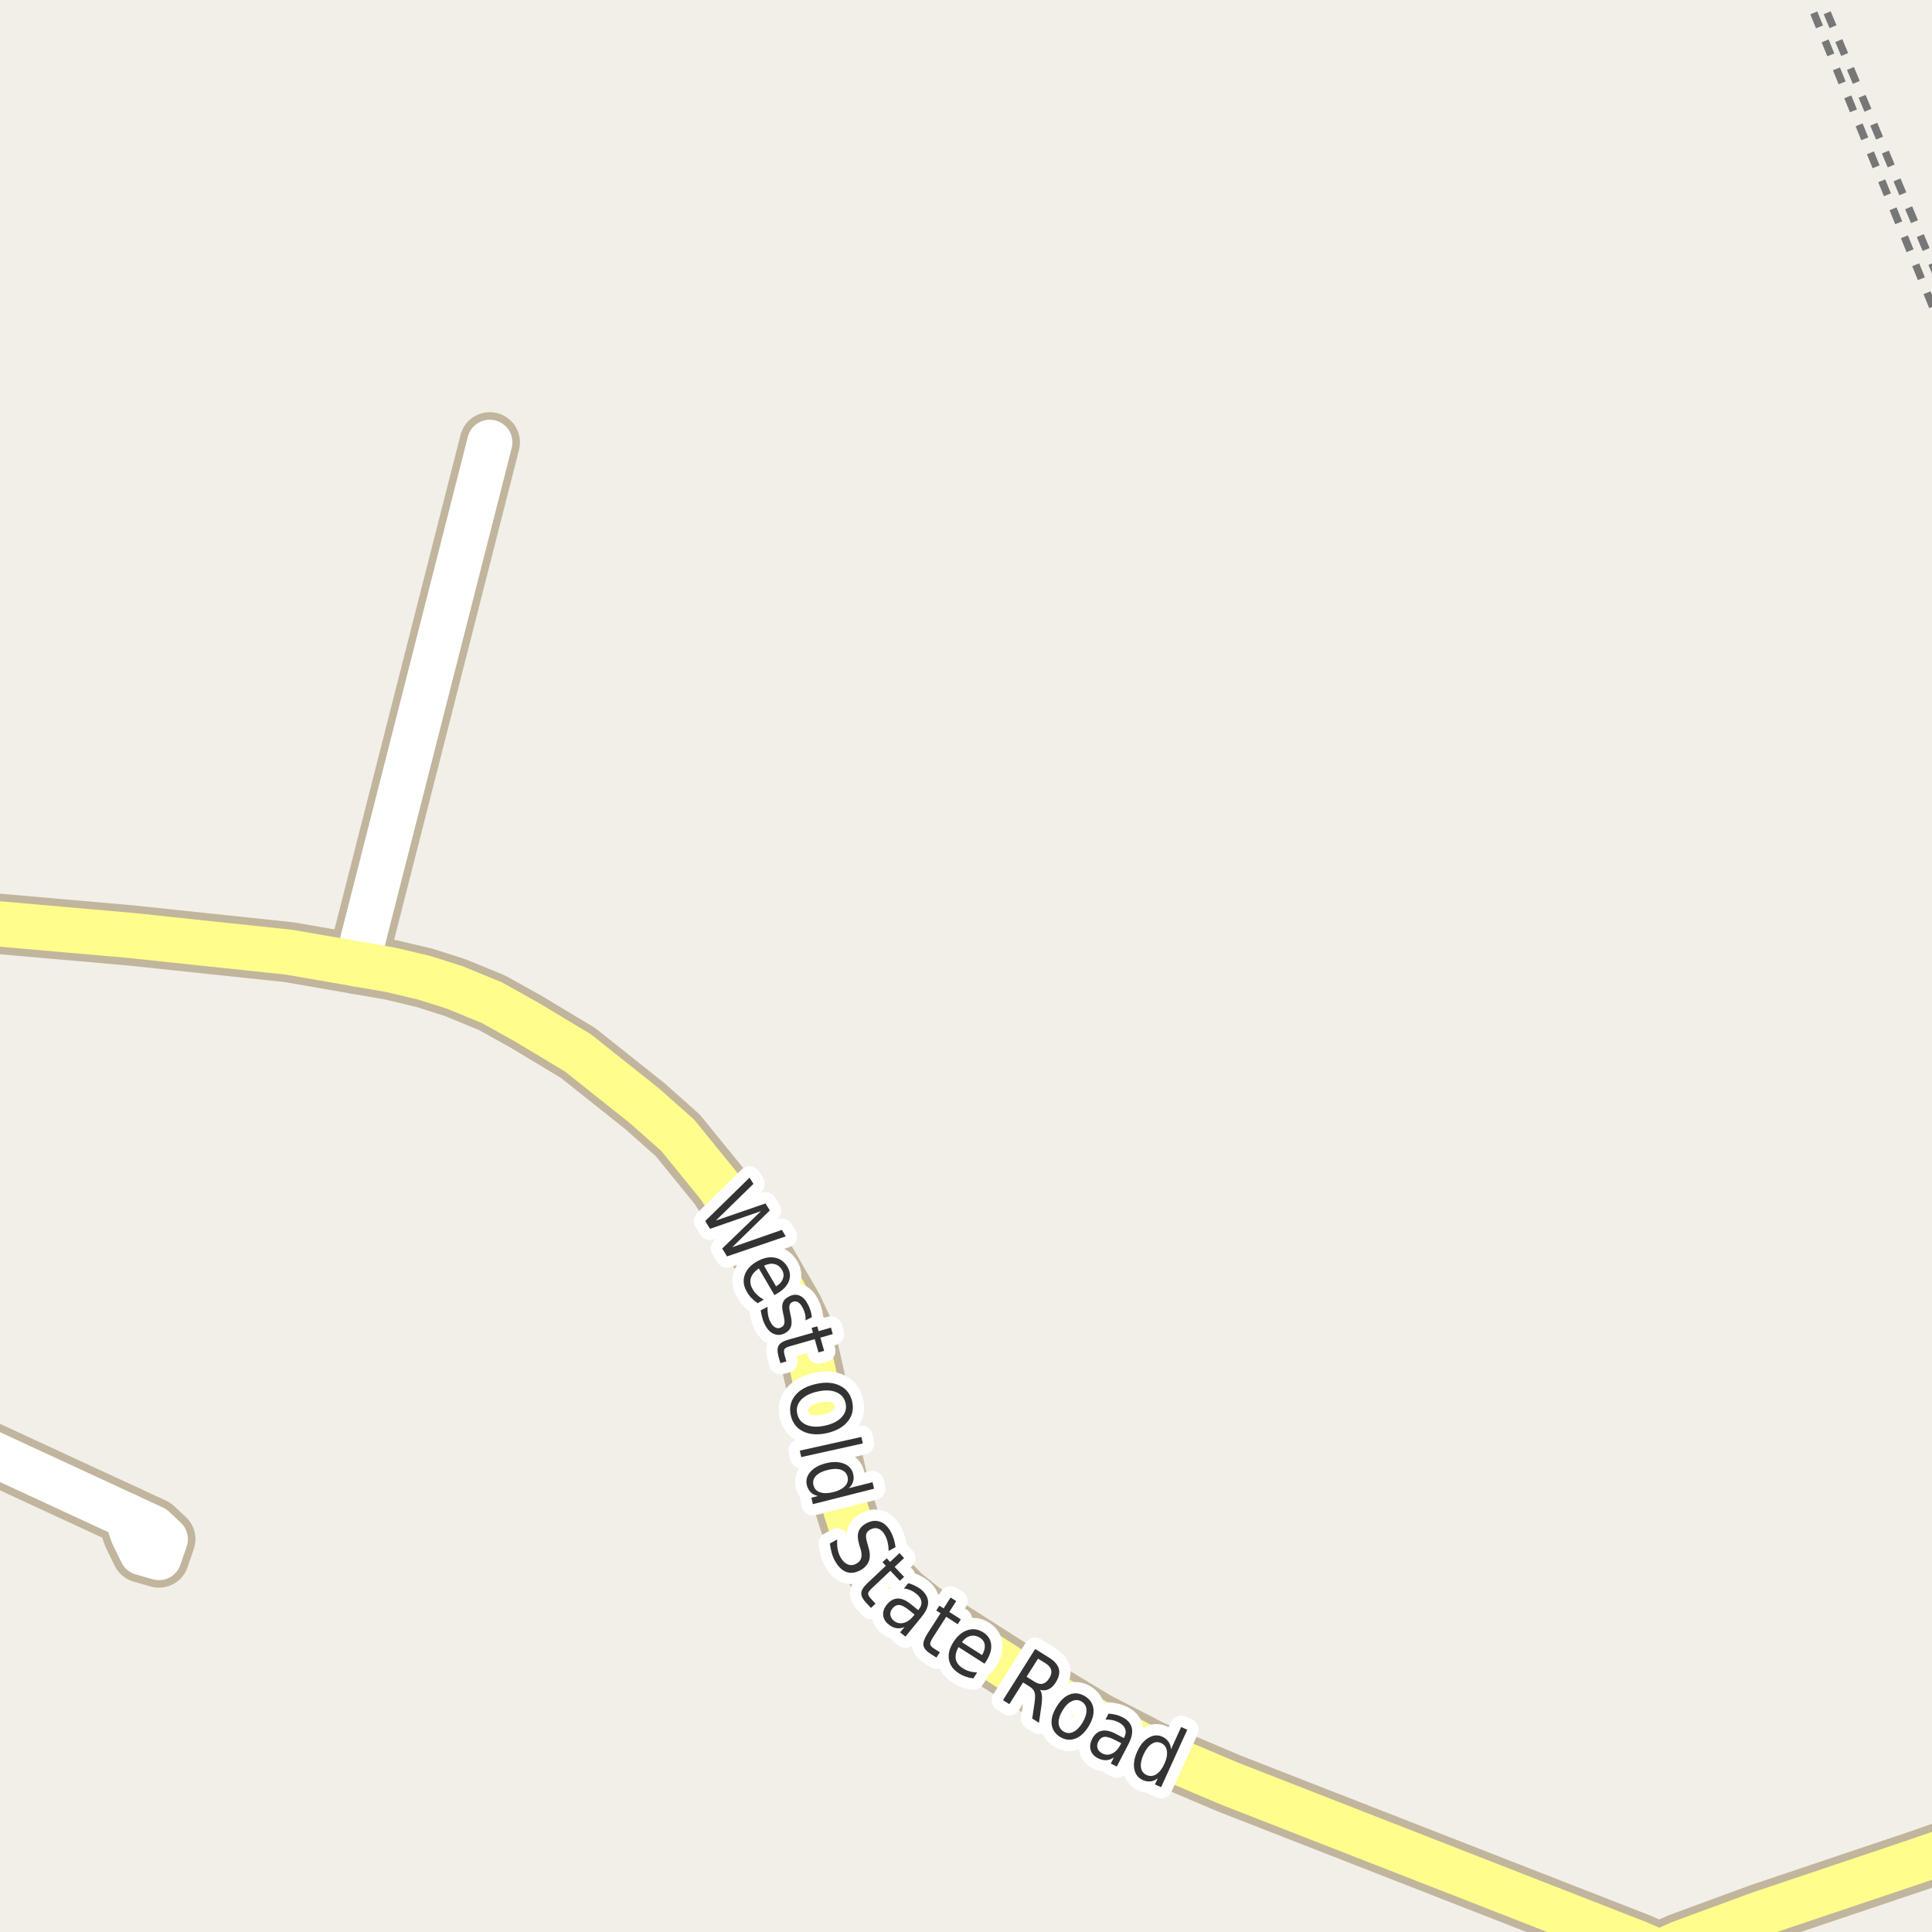 <?xml version="1.0" encoding="UTF-8"?>
<svg xmlns="http://www.w3.org/2000/svg" xmlns:xlink="http://www.w3.org/1999/xlink" width="256pt" height="256pt" viewBox="0 0 256 256" version="1.1">
<g id="surface2">
<rect x="0" y="0" width="256" height="256" style="fill:rgb(94.902%,93.725%,91.373%);fill-opacity:1;stroke:none;"/>
<path style="fill:none;stroke-width:1;stroke-linecap:butt;stroke-linejoin:round;stroke:rgb(46.667%,46.667%,46.667%);stroke-opacity:1;stroke-dasharray:2,2;stroke-miterlimit:10;" d="M 240.57 -2 L 257 37.324 "/>
<path style="fill:none;stroke-width:1;stroke-linecap:butt;stroke-linejoin:round;stroke:rgb(46.667%,46.667%,46.667%);stroke-opacity:1;stroke-dasharray:2,2;stroke-miterlimit:10;" d="M 238.84 -2 L 257 42.887 "/>
<path style="fill:none;stroke-width:8;stroke-linecap:round;stroke-linejoin:round;stroke:rgb(75.686%,70.98%,61.569%);stroke-opacity:1;stroke-miterlimit:10;" d="M 16.781 200.836 L 17.609 203.293 L 18.797 205.727 L 21.062 206.375 L 21.895 203.941 L 20.344 202.484 L 16.781 200.836 "/>
<path style="fill:none;stroke-width:8;stroke-linecap:round;stroke-linejoin:round;stroke:rgb(75.686%,70.98%,61.569%);stroke-opacity:1;stroke-miterlimit:10;" d="M -2.336 191.992 L 16.781 200.836 "/>
<path style="fill:none;stroke-width:8;stroke-linecap:round;stroke-linejoin:round;stroke:rgb(75.686%,70.98%,61.569%);stroke-opacity:1;stroke-miterlimit:10;" d="M 47.281 127.727 L 64.898 58.617 "/>
<path style="fill:none;stroke-width:8;stroke-linecap:round;stroke-linejoin:round;stroke:rgb(75.686%,70.98%,61.569%);stroke-opacity:1;stroke-miterlimit:10;" d="M -9 121.641 L 17.293 123.949 L 38.312 126.172 L 47.281 127.727 L 51.824 128.52 L 56.23 129.566 L 60.238 130.836 L 65.18 132.863 L 69.793 135.434 L 76.598 139.527 L 85.449 146.57 L 89.809 150.441 L 95.355 157.266 L 101.598 167.387 L 105.117 173.477 L 106.211 175.855 L 106.934 178.016 L 111.176 197.18 L 112.598 201.684 L 114.066 204.664 L 115.906 207.773 L 119.402 211.457 L 122.176 213.676 L 138.555 224.145 L 145.312 228.207 L 152.582 231.949 L 162.812 236.297 L 217.082 257.492 L 219.906 258.711 L 222.605 257.492 L 233.301 253.559 L 254.246 246.512 L 264 243.109 "/>
<path style="fill:none;stroke-width:6;stroke-linecap:round;stroke-linejoin:round;stroke:rgb(100%,100%,100%);stroke-opacity:1;stroke-miterlimit:10;" d="M 16.781 200.836 L 17.609 203.293 L 18.797 205.727 L 21.062 206.375 L 21.895 203.941 L 20.344 202.484 L 16.781 200.836 "/>
<path style="fill:none;stroke-width:6;stroke-linecap:round;stroke-linejoin:round;stroke:rgb(100%,100%,100%);stroke-opacity:1;stroke-miterlimit:10;" d="M -2.336 191.992 L 16.781 200.836 "/>
<path style="fill:none;stroke-width:6;stroke-linecap:round;stroke-linejoin:round;stroke:rgb(100%,100%,100%);stroke-opacity:1;stroke-miterlimit:10;" d="M 47.281 127.727 L 64.898 58.617 "/>
<path style="fill:none;stroke-width:6;stroke-linecap:round;stroke-linejoin:round;stroke:rgb(100%,99.216%,54.51%);stroke-opacity:1;stroke-miterlimit:10;" d="M -9 121.641 L 17.293 123.949 L 38.312 126.172 L 47.281 127.727 L 51.824 128.52 L 56.23 129.566 L 60.238 130.836 L 65.18 132.863 L 69.793 135.434 L 76.598 139.527 L 85.449 146.57 L 89.809 150.441 L 95.355 157.266 L 101.598 167.387 L 105.117 173.477 L 106.211 175.855 L 106.934 178.016 L 111.176 197.18 L 112.598 201.684 L 114.066 204.664 L 115.906 207.773 L 119.402 211.457 L 122.176 213.676 L 138.555 224.145 L 145.312 228.207 L 152.582 231.949 L 162.812 236.297 L 217.082 257.492 L 219.906 258.711 L 222.605 257.492 L 233.301 253.559 L 254.246 246.512 L 264 243.109 "/>
<path style="fill:none;stroke-width:3;stroke-linecap:round;stroke-linejoin:round;stroke:rgb(100%,100%,100%);stroke-opacity:1;stroke-miterlimit:10;" d="M 99.32 156.043 L 99.836 156.871 L 94.852 161.73 L 101.43 159.465 L 102.008 160.387 L 97.023 165.262 L 103.602 162.965 L 104.117 163.824 L 96.336 166.48 L 95.695 165.434 L 100.836 160.48 L 94.086 162.824 L 93.445 161.793 Z M 103.02 171.371 L 102.613 171.605 L 100.551 168.074 C 99.988 168.457 99.633 168.887 99.488 169.355 C 99.352 169.824 99.43 170.309 99.723 170.809 C 99.898 171.109 100.105 171.371 100.348 171.59 C 100.586 171.816 100.867 172.027 101.191 172.215 L 100.395 172.684 C 100.09 172.473 99.82 172.246 99.582 171.996 C 99.34 171.754 99.137 171.484 98.973 171.184 C 98.535 170.441 98.43 169.715 98.66 168.996 C 98.887 168.277 99.414 167.676 100.238 167.184 C 101.082 166.695 101.871 166.512 102.613 166.637 C 103.352 166.762 103.93 167.176 104.348 167.871 C 104.711 168.496 104.773 169.121 104.535 169.746 C 104.305 170.371 103.801 170.91 103.02 171.371 Z M 102.832 170.449 C 103.301 170.168 103.602 169.828 103.738 169.434 C 103.883 169.047 103.848 168.668 103.629 168.293 C 103.379 167.855 103.039 167.59 102.613 167.496 C 102.195 167.395 101.738 167.465 101.238 167.715 Z M 107.578 174.535 L 106.734 174.957 C 106.754 174.652 106.734 174.367 106.672 174.098 C 106.609 173.836 106.508 173.574 106.375 173.316 C 106.176 172.922 105.957 172.66 105.719 172.535 C 105.488 172.402 105.242 172.402 104.984 172.535 C 104.785 172.629 104.66 172.781 104.609 172.988 C 104.555 173.188 104.586 173.523 104.703 174.004 L 104.766 174.301 C 104.922 174.934 104.93 175.434 104.797 175.801 C 104.672 176.164 104.395 176.457 103.969 176.676 C 103.469 176.926 102.984 176.945 102.516 176.738 C 102.047 176.539 101.656 176.129 101.344 175.504 C 101.207 175.242 101.098 174.957 101.016 174.645 C 100.93 174.34 100.859 174.004 100.797 173.629 L 101.703 173.16 C 101.691 173.543 101.711 173.898 101.766 174.223 C 101.828 174.555 101.93 174.863 102.078 175.145 C 102.266 175.52 102.484 175.77 102.734 175.895 C 102.984 176.027 103.234 176.027 103.484 175.895 C 103.723 175.777 103.867 175.613 103.922 175.395 C 103.984 175.176 103.945 174.789 103.812 174.238 L 103.75 173.941 C 103.613 173.387 103.609 172.949 103.734 172.613 C 103.859 172.27 104.133 171.996 104.562 171.785 C 105.062 171.527 105.523 171.488 105.953 171.676 C 106.391 171.863 106.758 172.254 107.062 172.848 C 107.207 173.129 107.32 173.41 107.406 173.691 C 107.488 173.973 107.547 174.254 107.578 174.535 Z M 110.344 176.777 L 108.703 177.246 L 109.203 178.996 L 108.453 179.199 L 107.953 177.449 L 104.812 178.34 C 104.344 178.465 104.055 178.605 103.953 178.762 C 103.859 178.918 103.859 179.172 103.953 179.527 L 104.203 180.402 L 103.406 180.621 L 103.156 179.746 C 102.977 179.09 102.988 178.594 103.188 178.262 C 103.395 177.938 103.859 177.676 104.578 177.48 L 107.719 176.59 L 107.547 175.949 L 108.297 175.746 L 108.469 176.387 L 110.109 175.918 Z M 112.047 185.93 C 111.891 185.242 111.477 184.758 110.812 184.477 C 110.156 184.195 109.332 184.164 108.344 184.383 C 107.352 184.602 106.613 184.977 106.125 185.508 C 105.645 186.047 105.484 186.664 105.641 187.352 C 105.797 188.039 106.203 188.523 106.859 188.805 C 107.523 189.086 108.352 189.117 109.344 188.898 C 110.332 188.68 111.066 188.297 111.547 187.758 C 112.035 187.227 112.203 186.617 112.047 185.93 Z M 112.922 185.742 C 113.141 186.73 112.941 187.602 112.328 188.352 C 111.723 189.102 110.801 189.617 109.562 189.898 C 108.332 190.168 107.281 190.09 106.406 189.664 C 105.539 189.234 105 188.527 104.781 187.539 C 104.562 186.539 104.754 185.664 105.359 184.914 C 105.961 184.164 106.883 183.656 108.125 183.383 C 109.363 183.102 110.414 183.176 111.281 183.602 C 112.156 184.027 112.703 184.742 112.922 185.742 Z M 114.137 190.402 L 114.324 191.262 L 106.168 193.074 L 105.98 192.215 Z M 112.461 197.199 L 115.617 196.402 L 115.82 197.262 L 107.711 199.309 L 107.508 198.449 L 108.383 198.23 C 107.977 198.137 107.652 197.969 107.414 197.73 C 107.184 197.488 107.016 197.184 106.914 196.809 C 106.758 196.172 106.906 195.582 107.367 195.043 C 107.836 194.5 108.527 194.113 109.445 193.887 C 110.359 193.66 111.148 193.676 111.805 193.934 C 112.469 194.191 112.883 194.641 113.039 195.277 C 113.141 195.652 113.141 196 113.039 196.324 C 112.945 196.645 112.75 196.938 112.461 197.199 Z M 109.664 194.777 C 108.953 194.953 108.434 195.219 108.102 195.574 C 107.777 195.938 107.672 196.344 107.789 196.793 C 107.902 197.262 108.188 197.574 108.648 197.73 C 109.117 197.895 109.703 197.891 110.414 197.715 C 111.121 197.535 111.641 197.266 111.977 196.902 C 112.309 196.547 112.418 196.137 112.305 195.668 C 112.188 195.219 111.898 194.91 111.43 194.746 C 110.961 194.59 110.371 194.598 109.664 194.777 Z M 118.668 205.004 L 117.746 205.504 C 117.746 205.098 117.703 204.723 117.621 204.379 C 117.547 204.047 117.438 203.746 117.293 203.473 C 117.043 203.004 116.746 202.703 116.402 202.566 C 116.059 202.434 115.703 202.465 115.34 202.66 C 115.027 202.828 114.84 203.043 114.777 203.301 C 114.715 203.551 114.762 203.938 114.918 204.457 L 115.074 205.035 C 115.293 205.742 115.312 206.34 115.137 206.832 C 114.957 207.332 114.59 207.738 114.027 208.051 C 113.34 208.426 112.703 208.504 112.121 208.285 C 111.547 208.066 111.043 207.559 110.605 206.77 C 110.438 206.465 110.301 206.121 110.199 205.738 C 110.094 205.363 110.016 204.957 109.965 204.52 L 110.934 203.988 C 110.902 204.445 110.922 204.871 110.996 205.27 C 111.066 205.664 111.191 206.023 111.371 206.348 C 111.641 206.824 111.957 207.137 112.324 207.285 C 112.688 207.441 113.062 207.414 113.449 207.207 C 113.801 207.02 114.02 206.773 114.105 206.473 C 114.199 206.168 114.176 205.773 114.043 205.285 L 113.855 204.707 C 113.645 203.988 113.613 203.406 113.762 202.957 C 113.906 202.512 114.25 202.141 114.793 201.848 C 115.418 201.504 116.016 201.434 116.59 201.629 C 117.16 201.816 117.641 202.262 118.027 202.957 C 118.191 203.262 118.328 203.582 118.434 203.926 C 118.535 204.27 118.613 204.629 118.668 205.004 Z M 119.797 206.449 L 118.547 207.621 L 119.797 208.949 L 119.234 209.465 L 117.984 208.137 L 115.609 210.371 C 115.242 210.703 115.051 210.957 115.031 211.137 C 115.02 211.324 115.145 211.559 115.406 211.84 L 116.016 212.496 L 115.406 213.059 L 114.797 212.402 C 114.316 211.902 114.094 211.453 114.125 211.059 C 114.156 210.672 114.445 210.227 115 209.715 L 117.375 207.48 L 116.938 206.996 L 117.5 206.48 L 117.938 206.965 L 119.188 205.793 Z M 120.508 213.391 C 119.953 212.945 119.512 212.703 119.18 212.672 C 118.844 212.641 118.539 212.793 118.258 213.125 C 118.039 213.398 117.945 213.676 117.977 213.969 C 118.008 214.258 118.156 214.52 118.43 214.75 C 118.812 215.062 119.246 215.16 119.727 215.047 C 120.203 214.93 120.641 214.625 121.039 214.125 L 121.195 213.953 Z M 122.148 214.203 L 119.977 216.859 L 119.273 216.297 L 119.852 215.594 C 119.465 215.75 119.102 215.797 118.758 215.734 C 118.414 215.68 118.07 215.516 117.727 215.234 C 117.297 214.891 117.062 214.477 117.023 214 C 116.98 213.531 117.148 213.07 117.523 212.609 C 117.949 212.09 118.43 211.824 118.961 211.812 C 119.5 211.805 120.086 212.059 120.711 212.578 L 121.68 213.359 L 121.727 213.281 C 122.016 212.93 122.137 212.57 122.086 212.203 C 122.031 211.84 121.82 211.508 121.445 211.203 C 121.203 211.008 120.945 210.844 120.664 210.719 C 120.383 210.594 120.086 210.516 119.773 210.484 L 120.352 209.781 C 120.703 209.875 121.016 209.996 121.289 210.141 C 121.57 210.277 121.82 210.434 122.039 210.609 C 122.641 211.109 122.953 211.656 122.977 212.25 C 123.008 212.836 122.73 213.484 122.148 214.203 Z M 126.707 212.152 L 125.785 213.59 L 127.316 214.574 L 126.91 215.215 L 125.379 214.23 L 123.613 216.98 C 123.352 217.398 123.23 217.691 123.254 217.871 C 123.285 218.059 123.457 218.25 123.77 218.449 L 124.535 218.934 L 124.082 219.637 L 123.316 219.152 C 122.742 218.785 122.426 218.41 122.363 218.027 C 122.301 217.652 122.465 217.148 122.863 216.512 L 124.629 213.762 L 124.066 213.402 L 124.473 212.762 L 125.035 213.121 L 125.957 211.684 Z M 130.723 220.039 L 130.457 220.445 L 127.004 218.242 C 126.68 218.836 126.559 219.367 126.645 219.836 C 126.738 220.312 127.035 220.711 127.535 221.023 C 127.816 221.211 128.113 221.352 128.426 221.445 C 128.746 221.539 129.098 221.594 129.473 221.617 L 128.973 222.398 C 128.617 222.355 128.277 222.277 127.957 222.164 C 127.633 222.047 127.324 221.898 127.035 221.711 C 126.305 221.242 125.871 220.637 125.738 219.898 C 125.613 219.16 125.809 218.391 126.332 217.586 C 126.852 216.766 127.473 216.238 128.191 216.008 C 128.91 215.77 129.613 215.867 130.301 216.305 C 130.914 216.703 131.258 217.234 131.332 217.898 C 131.402 218.566 131.199 219.281 130.723 220.039 Z M 130.129 219.305 C 130.41 218.836 130.527 218.398 130.488 217.992 C 130.445 217.586 130.242 217.266 129.879 217.023 C 129.449 216.754 129.023 216.672 128.598 216.773 C 128.168 216.867 127.789 217.145 127.457 217.602 Z M 137.809 223.918 C 137.941 224.098 138.027 224.348 138.059 224.668 C 138.09 224.988 138.074 225.402 138.012 225.902 L 137.668 228.277 L 136.777 227.715 L 137.105 225.48 C 137.176 224.895 137.168 224.477 137.074 224.215 C 136.988 223.945 136.781 223.707 136.449 223.496 L 135.559 222.934 L 133.746 225.809 L 132.902 225.277 L 137.168 218.496 L 139.043 219.668 C 139.75 220.117 140.172 220.613 140.309 221.152 C 140.441 221.684 140.301 222.277 139.887 222.934 C 139.625 223.363 139.316 223.66 138.965 223.824 C 138.609 223.992 138.223 224.023 137.809 223.918 Z M 137.543 219.777 L 136.027 222.184 L 137.059 222.824 C 137.465 223.086 137.828 223.18 138.152 223.105 C 138.484 223.023 138.777 222.785 139.027 222.387 C 139.277 221.992 139.363 221.633 139.293 221.309 C 139.219 220.977 138.98 220.68 138.574 220.418 Z M 143.32 225.465 C 142.914 225.215 142.48 225.199 142.023 225.418 C 141.562 225.629 141.152 226.039 140.789 226.652 C 140.414 227.277 140.242 227.836 140.273 228.324 C 140.305 228.812 140.523 229.184 140.93 229.434 C 141.344 229.684 141.773 229.703 142.211 229.496 C 142.656 229.285 143.07 228.871 143.445 228.246 C 143.809 227.633 143.98 227.082 143.961 226.59 C 143.949 226.09 143.734 225.715 143.32 225.465 Z M 143.742 224.746 C 144.406 225.145 144.789 225.695 144.883 226.402 C 144.977 227.113 144.766 227.887 144.258 228.73 C 143.746 229.574 143.156 230.121 142.492 230.371 C 141.824 230.629 141.156 230.562 140.492 230.168 C 139.824 229.762 139.445 229.203 139.352 228.496 C 139.266 227.789 139.48 227.012 139.992 226.168 C 140.5 225.324 141.086 224.777 141.742 224.527 C 142.406 224.27 143.074 224.34 143.742 224.746 Z M 147.793 230.582 C 147.145 230.25 146.656 230.105 146.324 230.145 C 145.988 230.188 145.723 230.402 145.527 230.785 C 145.371 231.09 145.34 231.379 145.434 231.66 C 145.527 231.941 145.73 232.164 146.043 232.332 C 146.488 232.559 146.934 232.566 147.371 232.348 C 147.809 232.137 148.172 231.754 148.465 231.191 L 148.574 230.988 Z M 149.559 231.035 L 147.98 234.082 L 147.184 233.676 L 147.605 232.863 C 147.262 233.102 146.91 233.227 146.559 233.238 C 146.203 233.246 145.832 233.152 145.449 232.957 C 144.957 232.695 144.645 232.336 144.512 231.879 C 144.387 231.422 144.453 230.934 144.715 230.41 C 145.027 229.816 145.438 229.465 145.949 229.348 C 146.469 229.223 147.09 229.348 147.809 229.723 L 148.918 230.301 L 148.965 230.223 C 149.172 229.816 149.215 229.441 149.09 229.098 C 148.965 228.746 148.684 228.453 148.246 228.223 C 147.984 228.09 147.703 227.988 147.402 227.926 C 147.098 227.863 146.793 227.844 146.48 227.863 L 146.887 227.066 C 147.25 227.09 147.582 227.141 147.887 227.223 C 148.188 227.297 148.469 227.402 148.73 227.535 C 149.418 227.891 149.828 228.359 149.965 228.941 C 150.109 229.516 149.973 230.215 149.559 231.035 Z M 155.164 231.793 L 156.508 228.84 L 157.32 229.199 L 153.852 236.809 L 153.039 236.449 L 153.414 235.621 C 153.102 235.871 152.777 236.012 152.445 236.043 C 152.109 236.082 151.762 236.02 151.398 235.855 C 150.805 235.582 150.438 235.105 150.305 234.418 C 150.168 233.723 150.297 232.941 150.695 232.074 C 151.078 231.223 151.578 230.617 152.195 230.262 C 152.809 229.898 153.414 229.852 154.008 230.121 C 154.371 230.289 154.648 230.512 154.836 230.793 C 155.031 231.066 155.141 231.398 155.164 231.793 Z M 151.539 232.449 C 151.234 233.117 151.117 233.695 151.18 234.184 C 151.25 234.66 151.5 235 151.93 235.199 C 152.367 235.395 152.793 235.363 153.211 235.105 C 153.625 234.844 153.984 234.383 154.289 233.715 C 154.59 233.059 154.699 232.488 154.617 231.996 C 154.543 231.508 154.289 231.164 153.852 230.965 C 153.422 230.77 153.008 230.805 152.602 231.074 C 152.195 231.336 151.84 231.793 151.539 232.449 Z M 151.539 232.449 "/>
<path style=" stroke:none;fill-rule:evenodd;fill:rgb(20%,20%,20%);fill-opacity:1;" d="M 99.32 156.043 L 99.836 156.871 L 94.852 161.73 L 101.43 159.465 L 102.008 160.387 L 97.023 165.262 L 103.602 162.965 L 104.117 163.824 L 96.336 166.48 L 95.695 165.434 L 100.836 160.48 L 94.086 162.824 L 93.445 161.793 Z M 103.02 171.371 L 102.613 171.605 L 100.551 168.074 C 99.988 168.457 99.633 168.887 99.488 169.355 C 99.352 169.824 99.43 170.309 99.723 170.809 C 99.898 171.109 100.105 171.371 100.348 171.59 C 100.586 171.816 100.867 172.027 101.191 172.215 L 100.395 172.684 C 100.09 172.473 99.82 172.246 99.582 171.996 C 99.34 171.754 99.137 171.484 98.973 171.184 C 98.535 170.441 98.43 169.715 98.66 168.996 C 98.887 168.277 99.414 167.676 100.238 167.184 C 101.082 166.695 101.871 166.512 102.613 166.637 C 103.352 166.762 103.93 167.176 104.348 167.871 C 104.711 168.496 104.773 169.121 104.535 169.746 C 104.305 170.371 103.801 170.91 103.02 171.371 Z M 102.832 170.449 C 103.301 170.168 103.602 169.828 103.738 169.434 C 103.883 169.047 103.848 168.668 103.629 168.293 C 103.379 167.855 103.039 167.59 102.613 167.496 C 102.195 167.395 101.738 167.465 101.238 167.715 Z M 107.578 174.535 L 106.734 174.957 C 106.754 174.652 106.734 174.367 106.672 174.098 C 106.609 173.836 106.508 173.574 106.375 173.316 C 106.176 172.922 105.957 172.66 105.719 172.535 C 105.488 172.402 105.242 172.402 104.984 172.535 C 104.785 172.629 104.66 172.781 104.609 172.988 C 104.555 173.188 104.586 173.523 104.703 174.004 L 104.766 174.301 C 104.922 174.934 104.93 175.434 104.797 175.801 C 104.672 176.164 104.395 176.457 103.969 176.676 C 103.469 176.926 102.984 176.945 102.516 176.738 C 102.047 176.539 101.656 176.129 101.344 175.504 C 101.207 175.242 101.098 174.957 101.016 174.645 C 100.93 174.34 100.859 174.004 100.797 173.629 L 101.703 173.16 C 101.691 173.543 101.711 173.898 101.766 174.223 C 101.828 174.555 101.93 174.863 102.078 175.145 C 102.266 175.52 102.484 175.77 102.734 175.895 C 102.984 176.027 103.234 176.027 103.484 175.895 C 103.723 175.777 103.867 175.613 103.922 175.395 C 103.984 175.176 103.945 174.789 103.812 174.238 L 103.75 173.941 C 103.613 173.387 103.609 172.949 103.734 172.613 C 103.859 172.27 104.133 171.996 104.562 171.785 C 105.062 171.527 105.523 171.488 105.953 171.676 C 106.391 171.863 106.758 172.254 107.062 172.848 C 107.207 173.129 107.32 173.41 107.406 173.691 C 107.488 173.973 107.547 174.254 107.578 174.535 Z M 110.344 176.777 L 108.703 177.246 L 109.203 178.996 L 108.453 179.199 L 107.953 177.449 L 104.812 178.34 C 104.344 178.465 104.055 178.605 103.953 178.762 C 103.859 178.918 103.859 179.172 103.953 179.527 L 104.203 180.402 L 103.406 180.621 L 103.156 179.746 C 102.977 179.09 102.988 178.594 103.188 178.262 C 103.395 177.938 103.859 177.676 104.578 177.48 L 107.719 176.59 L 107.547 175.949 L 108.297 175.746 L 108.469 176.387 L 110.109 175.918 Z M 112.047 185.93 C 111.891 185.242 111.477 184.758 110.812 184.477 C 110.156 184.195 109.332 184.164 108.344 184.383 C 107.352 184.602 106.613 184.977 106.125 185.508 C 105.645 186.047 105.484 186.664 105.641 187.352 C 105.797 188.039 106.203 188.523 106.859 188.805 C 107.523 189.086 108.352 189.117 109.344 188.898 C 110.332 188.68 111.066 188.297 111.547 187.758 C 112.035 187.227 112.203 186.617 112.047 185.93 Z M 112.922 185.742 C 113.141 186.73 112.941 187.602 112.328 188.352 C 111.723 189.102 110.801 189.617 109.562 189.898 C 108.332 190.168 107.281 190.09 106.406 189.664 C 105.539 189.234 105 188.527 104.781 187.539 C 104.562 186.539 104.754 185.664 105.359 184.914 C 105.961 184.164 106.883 183.656 108.125 183.383 C 109.363 183.102 110.414 183.176 111.281 183.602 C 112.156 184.027 112.703 184.742 112.922 185.742 Z M 114.137 190.402 L 114.324 191.262 L 106.168 193.074 L 105.98 192.215 Z M 112.461 197.199 L 115.617 196.402 L 115.82 197.262 L 107.711 199.309 L 107.508 198.449 L 108.383 198.23 C 107.977 198.137 107.652 197.969 107.414 197.73 C 107.184 197.488 107.016 197.184 106.914 196.809 C 106.758 196.172 106.906 195.582 107.367 195.043 C 107.836 194.5 108.527 194.113 109.445 193.887 C 110.359 193.66 111.148 193.676 111.805 193.934 C 112.469 194.191 112.883 194.641 113.039 195.277 C 113.141 195.652 113.141 196 113.039 196.324 C 112.945 196.645 112.75 196.938 112.461 197.199 Z M 109.664 194.777 C 108.953 194.953 108.434 195.219 108.102 195.574 C 107.777 195.938 107.672 196.344 107.789 196.793 C 107.902 197.262 108.188 197.574 108.648 197.73 C 109.117 197.895 109.703 197.891 110.414 197.715 C 111.121 197.535 111.641 197.266 111.977 196.902 C 112.309 196.547 112.418 196.137 112.305 195.668 C 112.188 195.219 111.898 194.91 111.43 194.746 C 110.961 194.59 110.371 194.598 109.664 194.777 Z M 118.668 205.004 L 117.746 205.504 C 117.746 205.098 117.703 204.723 117.621 204.379 C 117.547 204.047 117.438 203.746 117.293 203.473 C 117.043 203.004 116.746 202.703 116.402 202.566 C 116.059 202.434 115.703 202.465 115.34 202.66 C 115.027 202.828 114.84 203.043 114.777 203.301 C 114.715 203.551 114.762 203.938 114.918 204.457 L 115.074 205.035 C 115.293 205.742 115.312 206.34 115.137 206.832 C 114.957 207.332 114.59 207.738 114.027 208.051 C 113.34 208.426 112.703 208.504 112.121 208.285 C 111.547 208.066 111.043 207.559 110.605 206.77 C 110.438 206.465 110.301 206.121 110.199 205.738 C 110.094 205.363 110.016 204.957 109.965 204.52 L 110.934 203.988 C 110.902 204.445 110.922 204.871 110.996 205.27 C 111.066 205.664 111.191 206.023 111.371 206.348 C 111.641 206.824 111.957 207.137 112.324 207.285 C 112.688 207.441 113.062 207.414 113.449 207.207 C 113.801 207.02 114.02 206.773 114.105 206.473 C 114.199 206.168 114.176 205.773 114.043 205.285 L 113.855 204.707 C 113.645 203.988 113.613 203.406 113.762 202.957 C 113.906 202.512 114.25 202.141 114.793 201.848 C 115.418 201.504 116.016 201.434 116.59 201.629 C 117.16 201.816 117.641 202.262 118.027 202.957 C 118.191 203.262 118.328 203.582 118.434 203.926 C 118.535 204.27 118.613 204.629 118.668 205.004 Z M 119.797 206.449 L 118.547 207.621 L 119.797 208.949 L 119.234 209.465 L 117.984 208.137 L 115.609 210.371 C 115.242 210.703 115.051 210.957 115.031 211.137 C 115.02 211.324 115.145 211.559 115.406 211.84 L 116.016 212.496 L 115.406 213.059 L 114.797 212.402 C 114.316 211.902 114.094 211.453 114.125 211.059 C 114.156 210.672 114.445 210.227 115 209.715 L 117.375 207.48 L 116.938 206.996 L 117.5 206.48 L 117.938 206.965 L 119.188 205.793 Z M 120.508 213.391 C 119.953 212.945 119.512 212.703 119.18 212.672 C 118.844 212.641 118.539 212.793 118.258 213.125 C 118.039 213.398 117.945 213.676 117.977 213.969 C 118.008 214.258 118.156 214.52 118.43 214.75 C 118.812 215.062 119.246 215.16 119.727 215.047 C 120.203 214.93 120.641 214.625 121.039 214.125 L 121.195 213.953 Z M 122.148 214.203 L 119.977 216.859 L 119.273 216.297 L 119.852 215.594 C 119.465 215.75 119.102 215.797 118.758 215.734 C 118.414 215.68 118.07 215.516 117.727 215.234 C 117.297 214.891 117.062 214.477 117.023 214 C 116.98 213.531 117.148 213.07 117.523 212.609 C 117.949 212.09 118.43 211.824 118.961 211.812 C 119.5 211.805 120.086 212.059 120.711 212.578 L 121.68 213.359 L 121.727 213.281 C 122.016 212.93 122.137 212.57 122.086 212.203 C 122.031 211.84 121.82 211.508 121.445 211.203 C 121.203 211.008 120.945 210.844 120.664 210.719 C 120.383 210.594 120.086 210.516 119.773 210.484 L 120.352 209.781 C 120.703 209.875 121.016 209.996 121.289 210.141 C 121.57 210.277 121.82 210.434 122.039 210.609 C 122.641 211.109 122.953 211.656 122.977 212.25 C 123.008 212.836 122.73 213.484 122.148 214.203 Z M 126.707 212.152 L 125.785 213.59 L 127.316 214.574 L 126.91 215.215 L 125.379 214.23 L 123.613 216.98 C 123.352 217.398 123.23 217.691 123.254 217.871 C 123.285 218.059 123.457 218.25 123.77 218.449 L 124.535 218.934 L 124.082 219.637 L 123.316 219.152 C 122.742 218.785 122.426 218.41 122.363 218.027 C 122.301 217.652 122.465 217.148 122.863 216.512 L 124.629 213.762 L 124.066 213.402 L 124.473 212.762 L 125.035 213.121 L 125.957 211.684 Z M 130.723 220.039 L 130.457 220.445 L 127.004 218.242 C 126.68 218.836 126.559 219.367 126.645 219.836 C 126.738 220.312 127.035 220.711 127.535 221.023 C 127.816 221.211 128.113 221.352 128.426 221.445 C 128.746 221.539 129.098 221.594 129.473 221.617 L 128.973 222.398 C 128.617 222.355 128.277 222.277 127.957 222.164 C 127.633 222.047 127.324 221.898 127.035 221.711 C 126.305 221.242 125.871 220.637 125.738 219.898 C 125.613 219.16 125.809 218.391 126.332 217.586 C 126.852 216.766 127.473 216.238 128.191 216.008 C 128.91 215.77 129.613 215.867 130.301 216.305 C 130.914 216.703 131.258 217.234 131.332 217.898 C 131.402 218.566 131.199 219.281 130.723 220.039 Z M 130.129 219.305 C 130.41 218.836 130.527 218.398 130.488 217.992 C 130.445 217.586 130.242 217.266 129.879 217.023 C 129.449 216.754 129.023 216.672 128.598 216.773 C 128.168 216.867 127.789 217.145 127.457 217.602 Z M 137.809 223.918 C 137.941 224.098 138.027 224.348 138.059 224.668 C 138.09 224.988 138.074 225.402 138.012 225.902 L 137.668 228.277 L 136.777 227.715 L 137.105 225.48 C 137.176 224.895 137.168 224.477 137.074 224.215 C 136.988 223.945 136.781 223.707 136.449 223.496 L 135.559 222.934 L 133.746 225.809 L 132.902 225.277 L 137.168 218.496 L 139.043 219.668 C 139.75 220.117 140.172 220.613 140.309 221.152 C 140.441 221.684 140.301 222.277 139.887 222.934 C 139.625 223.363 139.316 223.66 138.965 223.824 C 138.609 223.992 138.223 224.023 137.809 223.918 Z M 137.543 219.777 L 136.027 222.184 L 137.059 222.824 C 137.465 223.086 137.828 223.18 138.152 223.105 C 138.484 223.023 138.777 222.785 139.027 222.387 C 139.277 221.992 139.363 221.633 139.293 221.309 C 139.219 220.977 138.98 220.68 138.574 220.418 Z M 143.32 225.465 C 142.914 225.215 142.48 225.199 142.023 225.418 C 141.562 225.629 141.152 226.039 140.789 226.652 C 140.414 227.277 140.242 227.836 140.273 228.324 C 140.305 228.812 140.523 229.184 140.93 229.434 C 141.344 229.684 141.773 229.703 142.211 229.496 C 142.656 229.285 143.07 228.871 143.445 228.246 C 143.809 227.633 143.98 227.082 143.961 226.59 C 143.949 226.09 143.734 225.715 143.32 225.465 Z M 143.742 224.746 C 144.406 225.145 144.789 225.695 144.883 226.402 C 144.977 227.113 144.766 227.887 144.258 228.73 C 143.746 229.574 143.156 230.121 142.492 230.371 C 141.824 230.629 141.156 230.562 140.492 230.168 C 139.824 229.762 139.445 229.203 139.352 228.496 C 139.266 227.789 139.48 227.012 139.992 226.168 C 140.5 225.324 141.086 224.777 141.742 224.527 C 142.406 224.27 143.074 224.34 143.742 224.746 Z M 147.793 230.582 C 147.145 230.25 146.656 230.105 146.324 230.145 C 145.988 230.188 145.723 230.402 145.527 230.785 C 145.371 231.09 145.34 231.379 145.434 231.66 C 145.527 231.941 145.73 232.164 146.043 232.332 C 146.488 232.559 146.934 232.566 147.371 232.348 C 147.809 232.137 148.172 231.754 148.465 231.191 L 148.574 230.988 Z M 149.559 231.035 L 147.98 234.082 L 147.184 233.676 L 147.605 232.863 C 147.262 233.102 146.91 233.227 146.559 233.238 C 146.203 233.246 145.832 233.152 145.449 232.957 C 144.957 232.695 144.645 232.336 144.512 231.879 C 144.387 231.422 144.453 230.934 144.715 230.41 C 145.027 229.816 145.438 229.465 145.949 229.348 C 146.469 229.223 147.09 229.348 147.809 229.723 L 148.918 230.301 L 148.965 230.223 C 149.172 229.816 149.215 229.441 149.09 229.098 C 148.965 228.746 148.684 228.453 148.246 228.223 C 147.984 228.09 147.703 227.988 147.402 227.926 C 147.098 227.863 146.793 227.844 146.48 227.863 L 146.887 227.066 C 147.25 227.09 147.582 227.141 147.887 227.223 C 148.188 227.297 148.469 227.402 148.73 227.535 C 149.418 227.891 149.828 228.359 149.965 228.941 C 150.109 229.516 149.973 230.215 149.559 231.035 Z M 155.164 231.793 L 156.508 228.84 L 157.32 229.199 L 153.852 236.809 L 153.039 236.449 L 153.414 235.621 C 153.102 235.871 152.777 236.012 152.445 236.043 C 152.109 236.082 151.762 236.02 151.398 235.855 C 150.805 235.582 150.438 235.105 150.305 234.418 C 150.168 233.723 150.297 232.941 150.695 232.074 C 151.078 231.223 151.578 230.617 152.195 230.262 C 152.809 229.898 153.414 229.852 154.008 230.121 C 154.371 230.289 154.648 230.512 154.836 230.793 C 155.031 231.066 155.141 231.398 155.164 231.793 Z M 151.539 232.449 C 151.234 233.117 151.117 233.695 151.18 234.184 C 151.25 234.66 151.5 235 151.93 235.199 C 152.367 235.395 152.793 235.363 153.211 235.105 C 153.625 234.844 153.984 234.383 154.289 233.715 C 154.59 233.059 154.699 232.488 154.617 231.996 C 154.543 231.508 154.289 231.164 153.852 230.965 C 153.422 230.77 153.008 230.805 152.602 231.074 C 152.195 231.336 151.84 231.793 151.539 232.449 Z M 151.539 232.449 "/>
</g>
</svg>

